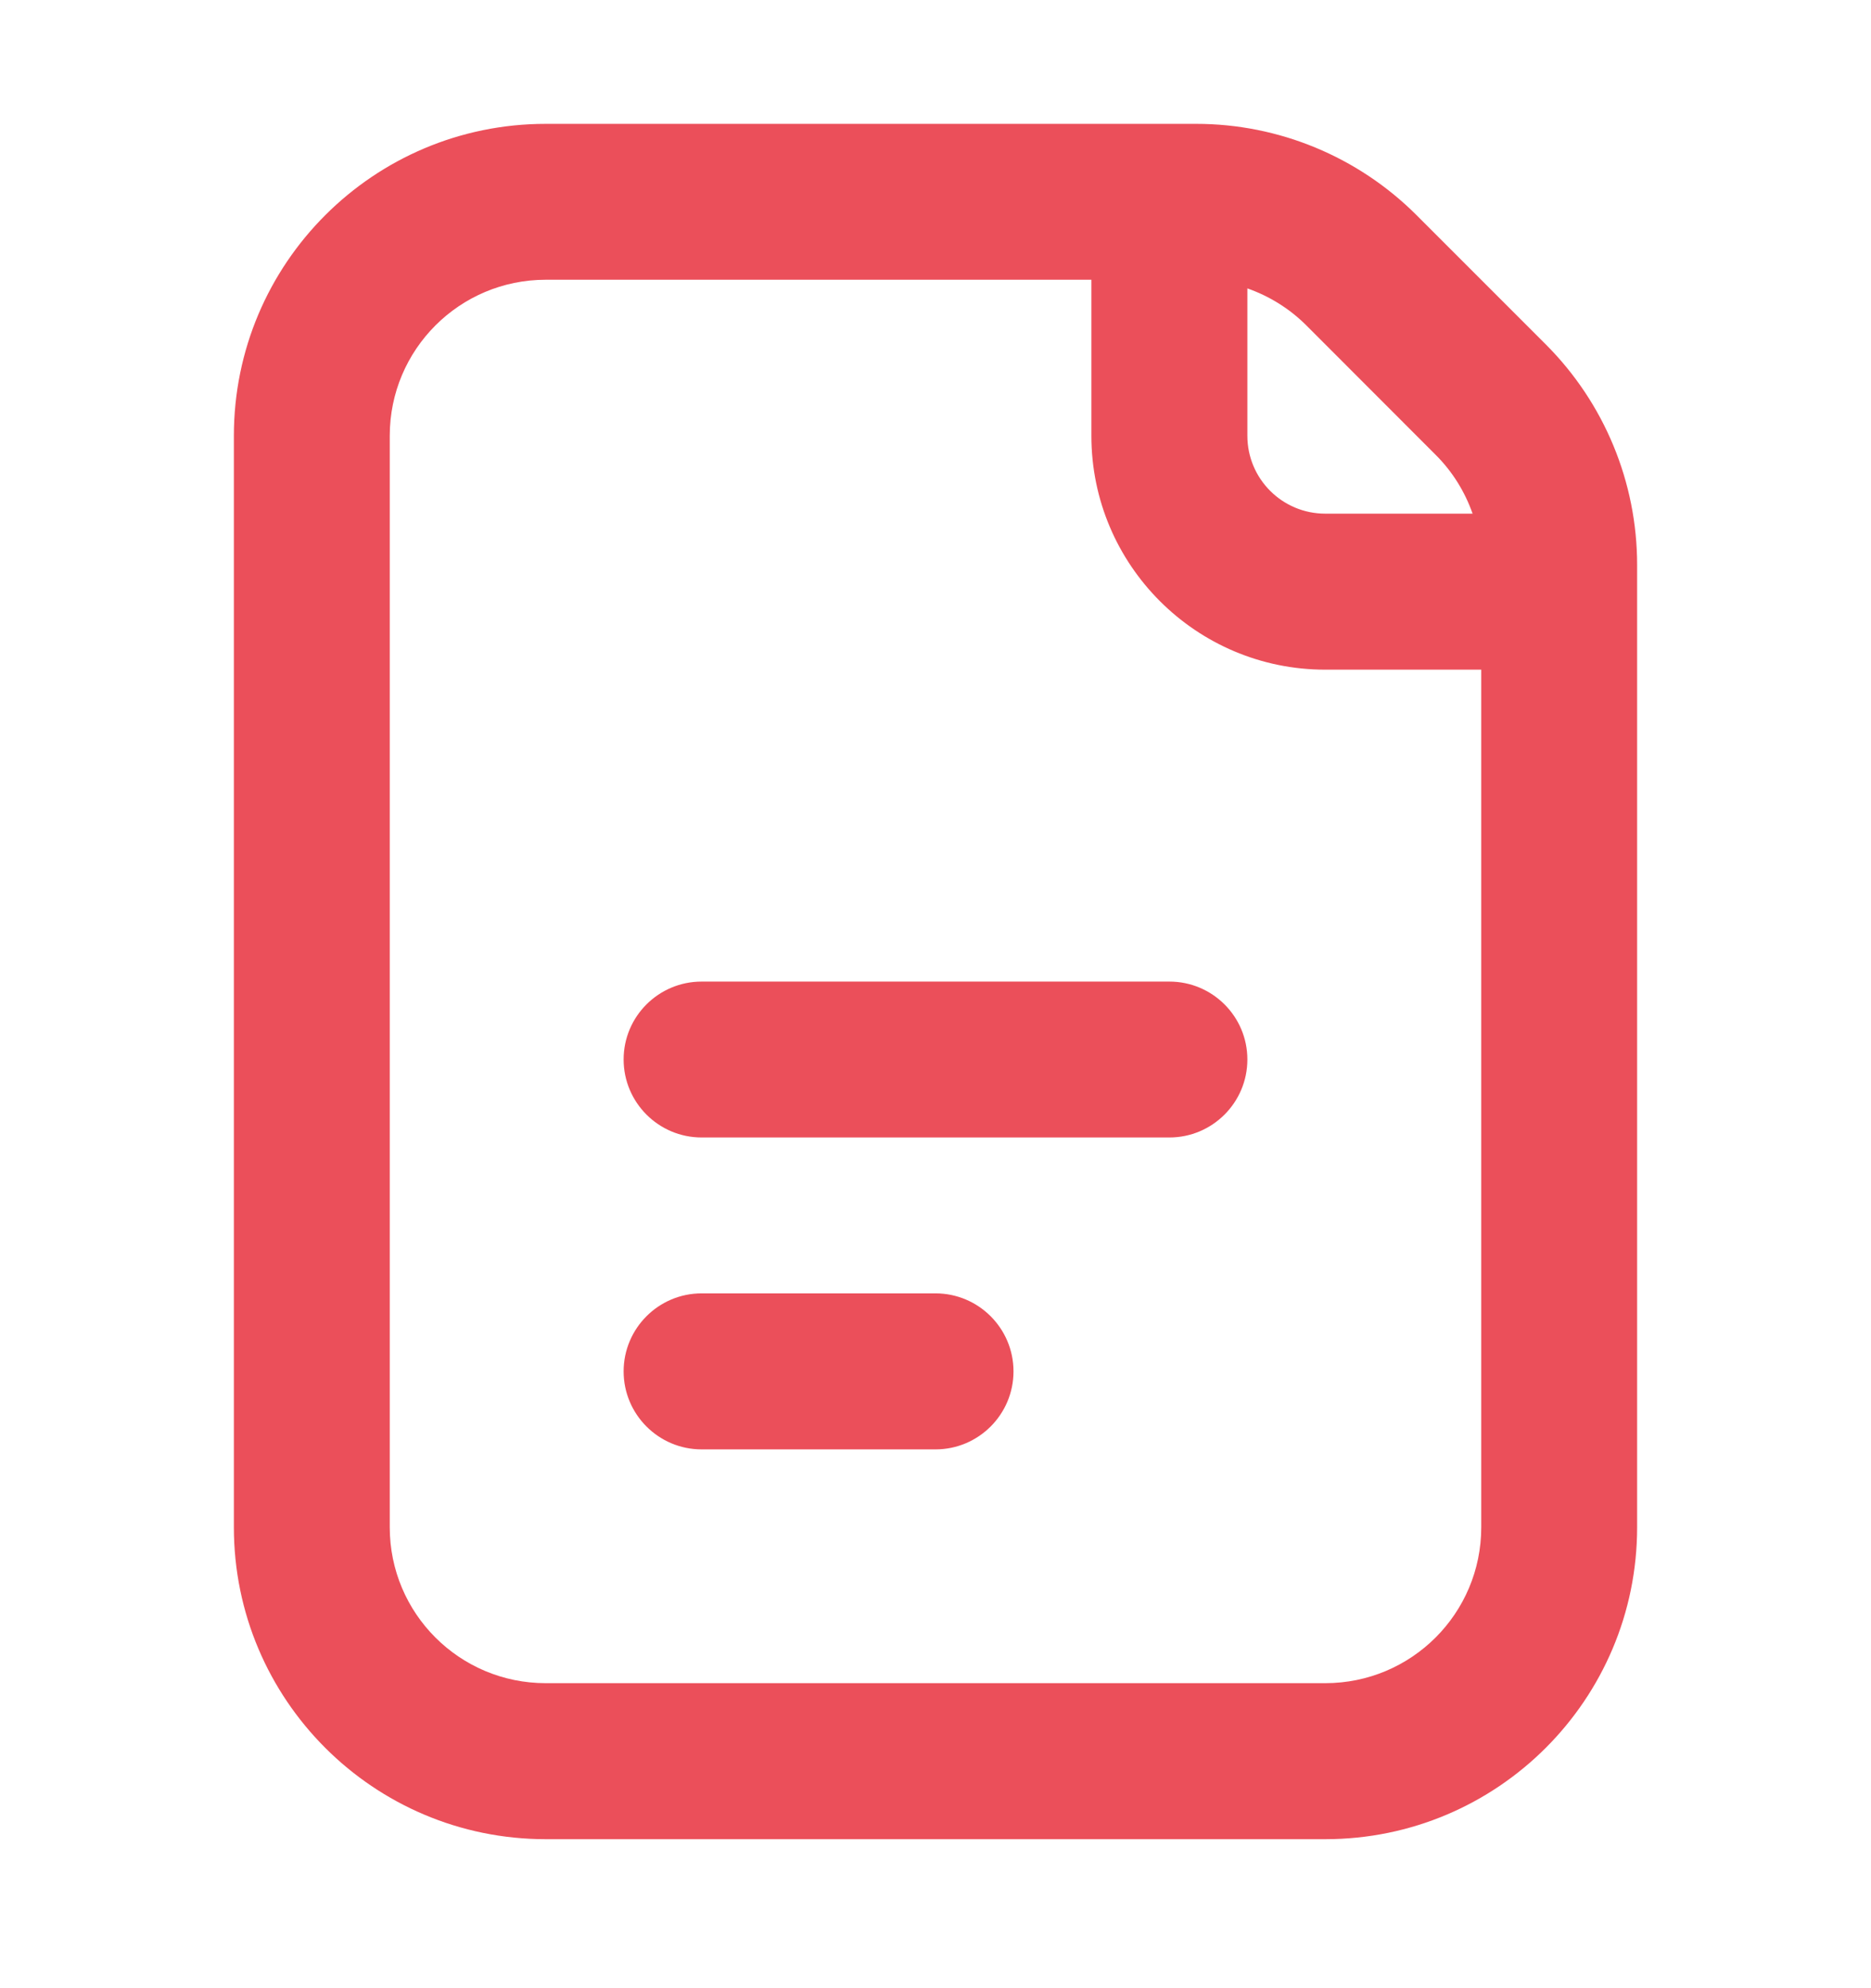 <svg width="16" height="17" viewBox="0 0 16 17" fill="none" xmlns="http://www.w3.org/2000/svg">
    <path fill-rule="evenodd" clip-rule="evenodd" d="M2 3.726C2 2.253 3.194 1.059 4.667 1.059H10.229C10.936 1.059 11.614 1.34 12.114 1.84L13.219 2.945C13.719 3.445 14 4.123 14 4.83V13.059C14 14.532 12.806 15.726 11.333 15.726H4.667C3.194 15.726 2 14.532 2 13.059V3.726ZM12.667 5.726V13.059C12.667 13.796 12.07 14.392 11.333 14.392H4.667C3.93 14.392 3.333 13.796 3.333 13.059V3.726C3.333 2.989 3.93 2.392 4.667 2.392H9.333V3.726C9.333 4.83 10.229 5.726 11.333 5.726H12.667ZM12.593 4.392C12.527 4.204 12.42 4.031 12.276 3.888L11.172 2.783C11.028 2.639 10.855 2.532 10.667 2.466V3.726C10.667 4.094 10.965 4.392 11.333 4.392H12.593Z" fill="#EB4F5A"/>
    <path d="M6 8.393C5.632 8.393 5.333 8.691 5.333 9.059C5.333 9.427 5.632 9.726 6 9.726H10C10.368 9.726 10.667 9.427 10.667 9.059C10.667 8.691 10.368 8.393 10 8.393H6Z" fill="#EB4F5A"/>
    <path d="M6 11.059C5.632 11.059 5.333 11.358 5.333 11.726C5.333 12.094 5.632 12.393 6 12.393H8C8.368 12.393 8.667 12.094 8.667 11.726C8.667 11.358 8.368 11.059 8 11.059H6Z" fill="#EB4F5A"/>
</svg>
